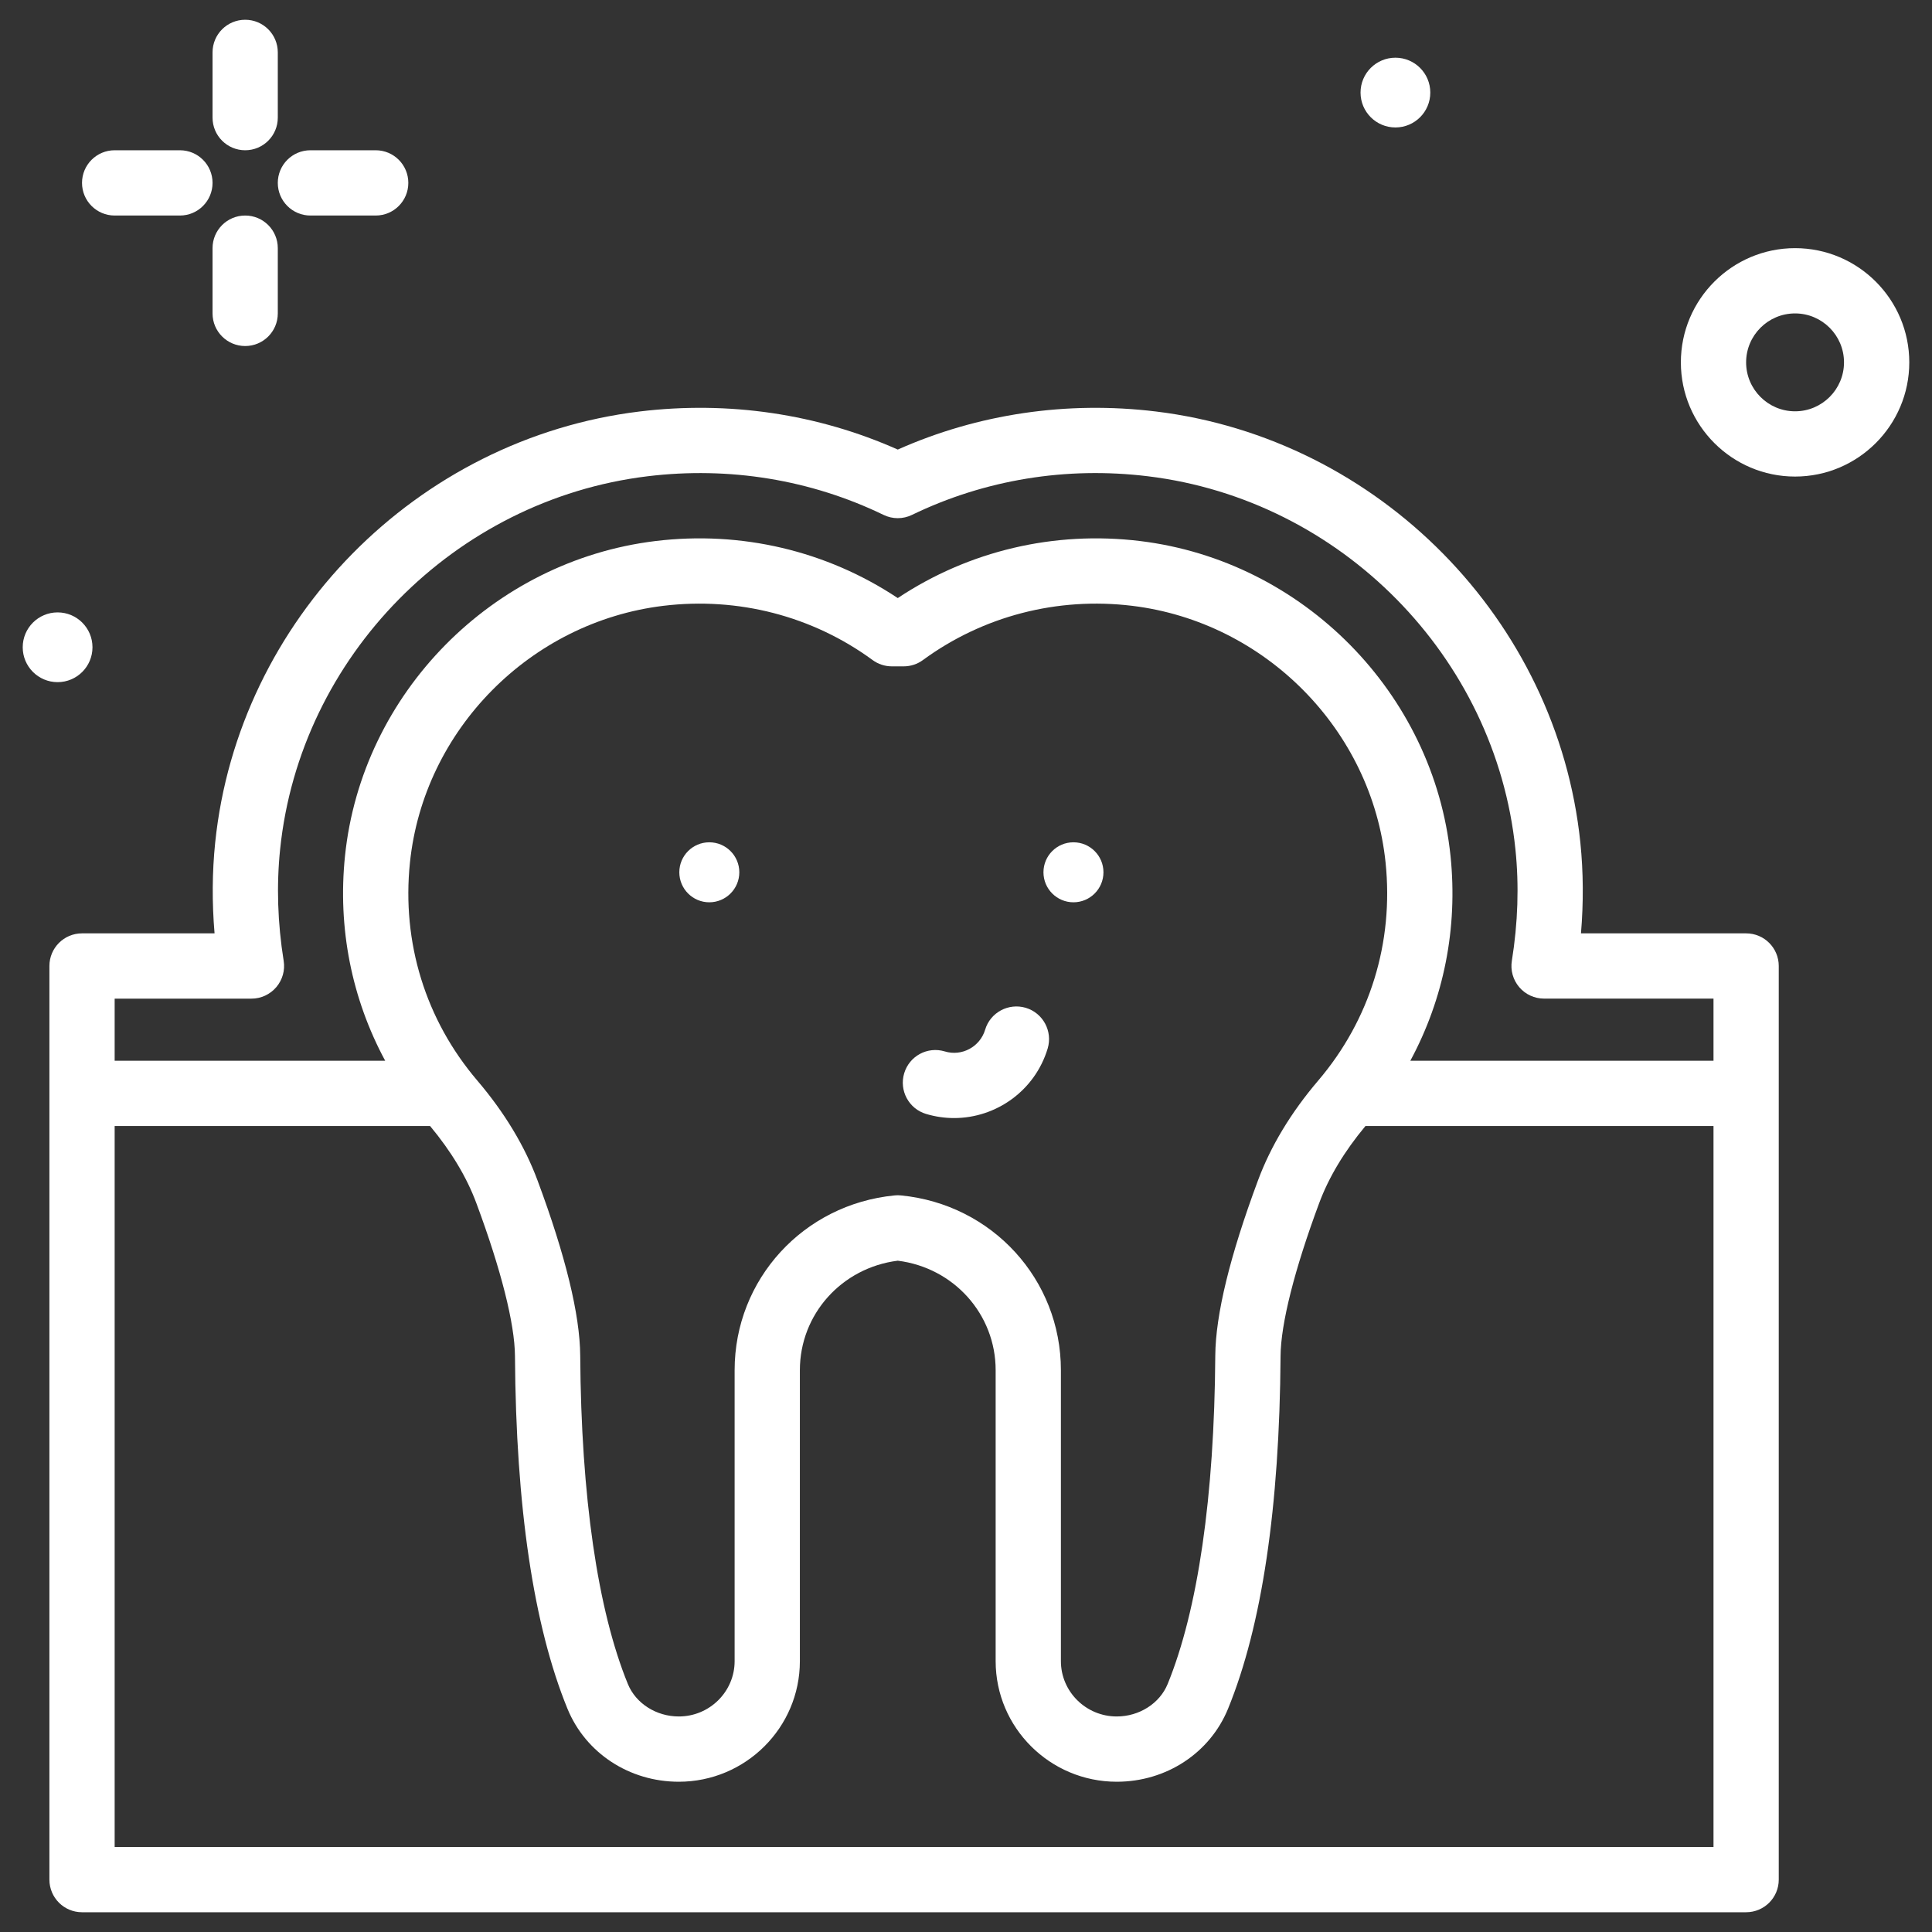 <svg width="75" height="75" viewBox="0 0 75 75" fill="none" xmlns="http://www.w3.org/2000/svg">
<rect x="0" y="0" width="75" height="75" fill="#333333" stroke="none"/>
<path d="M3.59 25.127C3.59 24.379 2.984 23.773 2.236 23.773C1.488 23.773 0.882 24.379 0.882 25.127C0.882 25.875 1.488 26.481 2.236 26.481C2.984 26.481 3.59 25.875 3.59 25.127Z" fill="white"/>
<path d="M67.784 36.233H61.373C61.474 35.041 61.467 33.86 61.349 32.707C60.457 24.064 53.527 17.027 44.871 15.974C41.422 15.555 37.966 16.066 34.851 17.452C31.736 16.065 28.287 15.555 24.83 15.974C16.175 17.027 9.246 24.064 8.354 32.705C8.235 33.859 8.228 35.041 8.329 36.233H3.184C2.484 36.233 1.918 36.8 1.918 37.5V72.967C1.918 73.666 2.484 74.233 3.184 74.233H67.784C68.485 74.233 69.051 73.666 69.051 72.967V37.5C69.051 36.8 68.485 36.233 67.784 36.233ZM9.762 38.767C10.133 38.767 10.485 38.604 10.725 38.322C10.966 38.039 11.072 37.665 11.012 37.299C10.776 35.829 10.729 34.371 10.875 32.964C11.645 25.489 17.643 19.4 25.137 18.489C28.305 18.103 31.472 18.62 34.299 19.988C34.648 20.158 35.054 20.158 35.403 19.988C38.23 18.62 41.397 18.102 44.564 18.489C52.057 19.4 58.057 25.489 58.828 32.966C58.974 34.372 58.926 35.829 58.69 37.298C58.63 37.665 58.736 38.039 58.976 38.321C59.217 38.604 59.569 38.766 59.941 38.766H66.518V41.178H54.749C56.047 38.772 56.599 36.031 56.309 33.226V33.227C55.657 26.915 50.59 21.774 44.26 21.003C40.926 20.598 37.609 21.383 34.851 23.217C32.093 21.383 28.779 20.598 25.443 21.003C19.112 21.774 14.045 26.915 13.393 33.226C13.103 36.031 13.655 38.772 14.953 41.178H4.451V38.767H9.762ZM34.974 46.406C34.933 46.401 34.892 46.399 34.851 46.399C34.81 46.399 34.769 46.401 34.728 46.406C31.187 46.75 28.518 49.668 28.518 53.191V64.485C28.518 65.67 27.546 66.633 26.351 66.633C25.476 66.633 24.682 66.127 24.374 65.373C23.2 62.503 22.56 58.096 22.524 52.627C22.513 51.04 21.957 48.752 20.868 45.827C20.374 44.494 19.585 43.187 18.528 41.946C16.52 39.59 15.592 36.586 15.914 33.486C16.445 28.339 20.581 24.147 25.749 23.518C28.65 23.167 31.538 23.912 33.874 25.623C34.09 25.782 34.353 25.868 34.622 25.868H35.08C35.349 25.868 35.612 25.782 35.828 25.623C38.163 23.912 41.054 23.166 43.952 23.518C49.12 24.147 53.257 28.339 53.788 33.486V33.487C54.109 36.586 53.182 39.59 51.175 41.945C50.116 43.187 49.328 44.494 48.834 45.826C47.745 48.752 47.188 51.04 47.177 52.627C47.142 58.096 46.502 62.503 45.328 65.373C45.02 66.127 44.226 66.633 43.351 66.633C42.157 66.633 41.184 65.669 41.184 64.485V53.191C41.184 49.668 38.515 46.75 34.974 46.406ZM66.518 71.7H4.451V43.712H16.696C17.51 44.689 18.118 45.696 18.493 46.709C19.451 49.283 19.983 51.391 19.991 52.644C20.029 58.515 20.715 63.12 22.029 66.333C22.734 68.054 24.43 69.167 26.351 69.167C28.942 69.167 31.051 67.067 31.051 64.485V53.191C31.051 51.019 32.676 49.213 34.851 48.94C37.026 49.212 38.651 51.018 38.651 53.191V64.485C38.651 67.067 40.76 69.167 43.352 69.167C45.273 69.167 46.969 68.054 47.673 66.332C48.987 63.12 49.672 58.515 49.711 52.644C49.719 51.391 50.252 49.283 51.209 46.708C51.584 45.696 52.192 44.689 53.007 43.712H66.518V71.7Z" fill="white"/>
<path d="M9.518 5.833C10.218 5.833 10.784 5.266 10.784 4.567V2.033C10.784 1.334 10.218 0.767 9.518 0.767C8.818 0.767 8.251 1.334 8.251 2.033V4.567C8.251 5.266 8.818 5.833 9.518 5.833Z" fill="white"/>
<path d="M9.518 8.367C8.818 8.367 8.251 8.934 8.251 9.633V12.167C8.251 12.866 8.818 13.433 9.518 13.433C10.218 13.433 10.784 12.866 10.784 12.167V9.633C10.784 8.934 10.218 8.367 9.518 8.367Z" fill="white"/>
<path d="M4.451 8.367H6.984C7.685 8.367 8.251 7.799 8.251 7.1C8.251 6.4 7.685 5.833 6.984 5.833H4.451C3.751 5.833 3.184 6.4 3.184 7.1C3.184 7.799 3.751 8.367 4.451 8.367Z" fill="white"/>
<path d="M12.051 8.367H14.584C15.285 8.367 15.851 7.799 15.851 7.1C15.851 6.4 15.285 5.833 14.584 5.833H12.051C11.351 5.833 10.784 6.4 10.784 7.1C10.784 7.799 11.351 8.367 12.051 8.367Z" fill="white"/>
<path d="M69.684 9.633C67.24 9.633 65.251 11.622 65.251 14.067C65.251 16.511 67.24 18.5 69.684 18.5C72.129 18.5 74.118 16.511 74.118 14.067C74.118 11.622 72.129 9.633 69.684 9.633ZM69.684 15.967C68.637 15.967 67.784 15.114 67.784 14.067C67.784 13.019 68.637 12.167 69.684 12.167C70.732 12.167 71.584 13.019 71.584 14.067C71.584 15.114 70.732 15.967 69.684 15.967Z" fill="white"/>
<path d="M54.17 4.948C54.918 4.948 55.524 4.342 55.524 3.594C55.524 2.846 54.918 2.24 54.17 2.24C53.422 2.24 52.816 2.846 52.816 3.594C52.816 4.342 53.422 4.948 54.17 4.948Z" fill="white"/>
<path d="M42.836 33.862C42.836 33.219 42.315 32.698 41.671 32.698C41.028 32.698 40.507 33.219 40.507 33.862C40.507 34.505 41.028 35.027 41.671 35.027C42.315 35.027 42.836 34.505 42.836 33.862Z" fill="white"/>
<path d="M27.535 32.698C26.892 32.698 26.371 33.219 26.371 33.862C26.371 34.505 26.892 35.027 27.535 35.027C28.178 35.027 28.7 34.505 28.7 33.862C28.7 33.219 28.178 32.698 27.535 32.698Z" fill="white"/>
<path d="M39.82 39.123C39.149 38.925 38.443 39.303 38.243 39.973C38.044 40.638 37.338 41.019 36.677 40.816C36.003 40.613 35.3 40.995 35.1 41.666C34.9 42.335 35.279 43.042 35.95 43.243C36.312 43.351 36.678 43.403 37.038 43.403C38.668 43.403 40.178 42.341 40.671 40.701C40.87 40.031 40.491 39.325 39.82 39.123Z" fill="white"/>
</svg>
